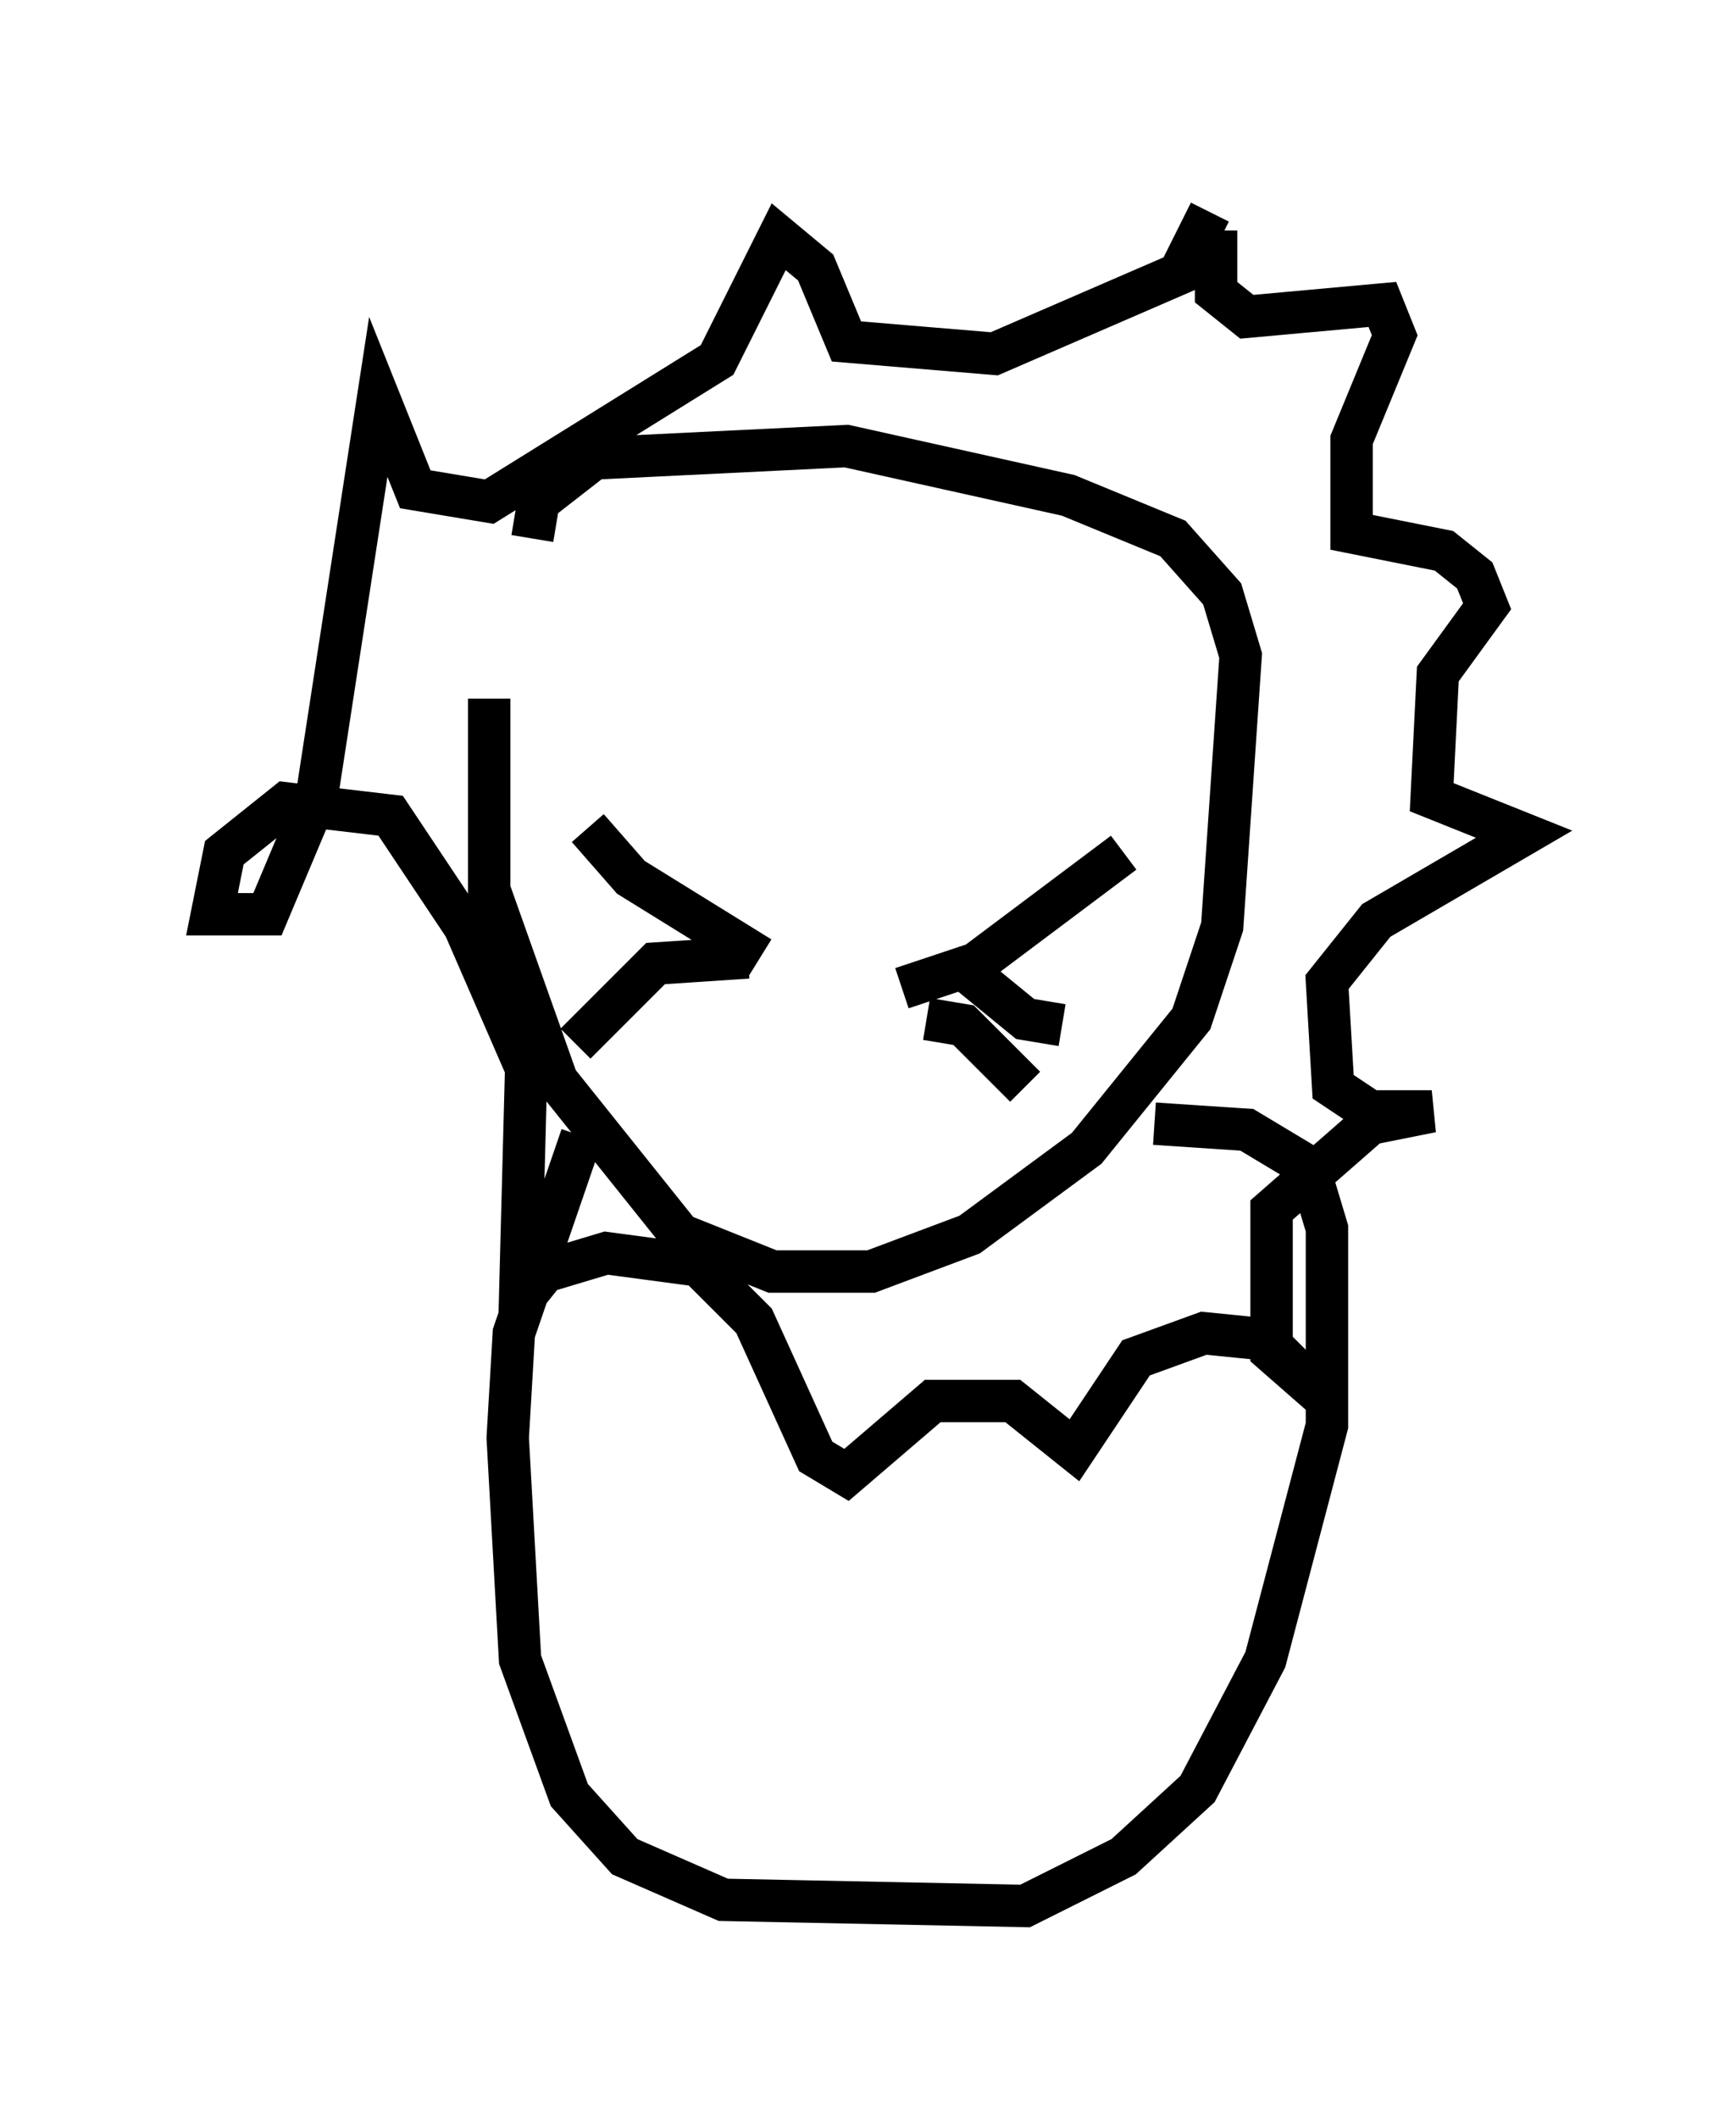 <?xml version="1.0" encoding="utf-8" ?>
<svg baseProfile="full" height="49.944" version="1.1" width="40.938" xmlns="http://www.w3.org/2000/svg" xmlns:ev="http://www.w3.org/2001/xml-events" xmlns:xlink="http://www.w3.org/1999/xlink"><defs /><rect fill="white" height="49.944" width="40.938" x="0" y="0" /><path d="M13.279, 11.391 m-1.743, 5.084 l0.0, 4.503 1.598, 4.503 l2.905, 3.631 2.179, 0.872 l2.324, 0.0 2.324, -0.872 l2.76, -2.034 2.469, -3.05 l0.726, -2.179 0.436, -6.391 l-0.436, -1.453 -1.162, -1.307 l-2.469, -1.017 -5.229, -1.162 l-5.955, 0.291 -1.307, 1.017 l-0.145, 0.872 m1.162, 14.089 l-1.598, 4.648 -0.145, 2.469 l0.291, 5.229 1.162, 3.196 l1.307, 1.453 2.324, 1.017 l7.117, 0.145 2.324, -1.162 l1.743, -1.598 1.598, -3.05 l1.453, -5.52 0.0, -4.648 l-0.436, -1.453 -1.453, -0.872 l-2.179, -0.145 m1.453, -21.061 l0.0, 1.453 0.726, 0.581 l3.196, -0.291 0.291, 0.726 l-1.017, 2.469 0.0, 2.179 l2.179, 0.436 0.726, 0.581 l0.291, 0.726 -1.162, 1.598 l-0.145, 2.905 2.179, 0.872 l-3.486, 2.034 -1.162, 1.453 l0.145, 2.469 0.872, 0.581 l1.453, 0.0 -1.453, 0.291 l-2.324, 2.034 0.0, 3.341 l1.162, 1.017 -1.307, -1.307 l-1.453, -0.145 -1.598, 0.581 l-1.453, 2.179 -1.453, -1.162 l-1.888, 0.0 -2.034, 1.743 l-0.726, -0.436 -1.453, -3.196 l-1.307, -1.307 -2.179, -0.291 l-1.453, 0.436 -0.581, 0.726 l0.145, -5.52 -1.453, -3.341 l-1.743, -2.615 -2.469, -0.291 l-1.453, 1.162 -0.291, 1.453 l1.307, 0.0 1.162, -2.76 l1.453, -9.441 0.872, 2.179 l1.743, 0.291 5.374, -3.341 l1.453, -2.905 0.872, 0.726 l0.726, 1.743 3.486, 0.291 l4.358, -1.888 0.726, -1.453 m-10.603, 17.575 l-3.05, -1.888 -1.017, -1.162 m3.777, 3.05 l-2.179, 0.145 -1.888, 1.888 m7.698, -1.307 l1.743, -0.581 3.486, -2.615 m-3.922, 2.615 l1.598, 1.307 0.872, 0.145 m-3.196, -0.145 l0.872, 0.145 1.453, 1.453 " fill="none" stroke="black" stroke-width="1" /></svg>